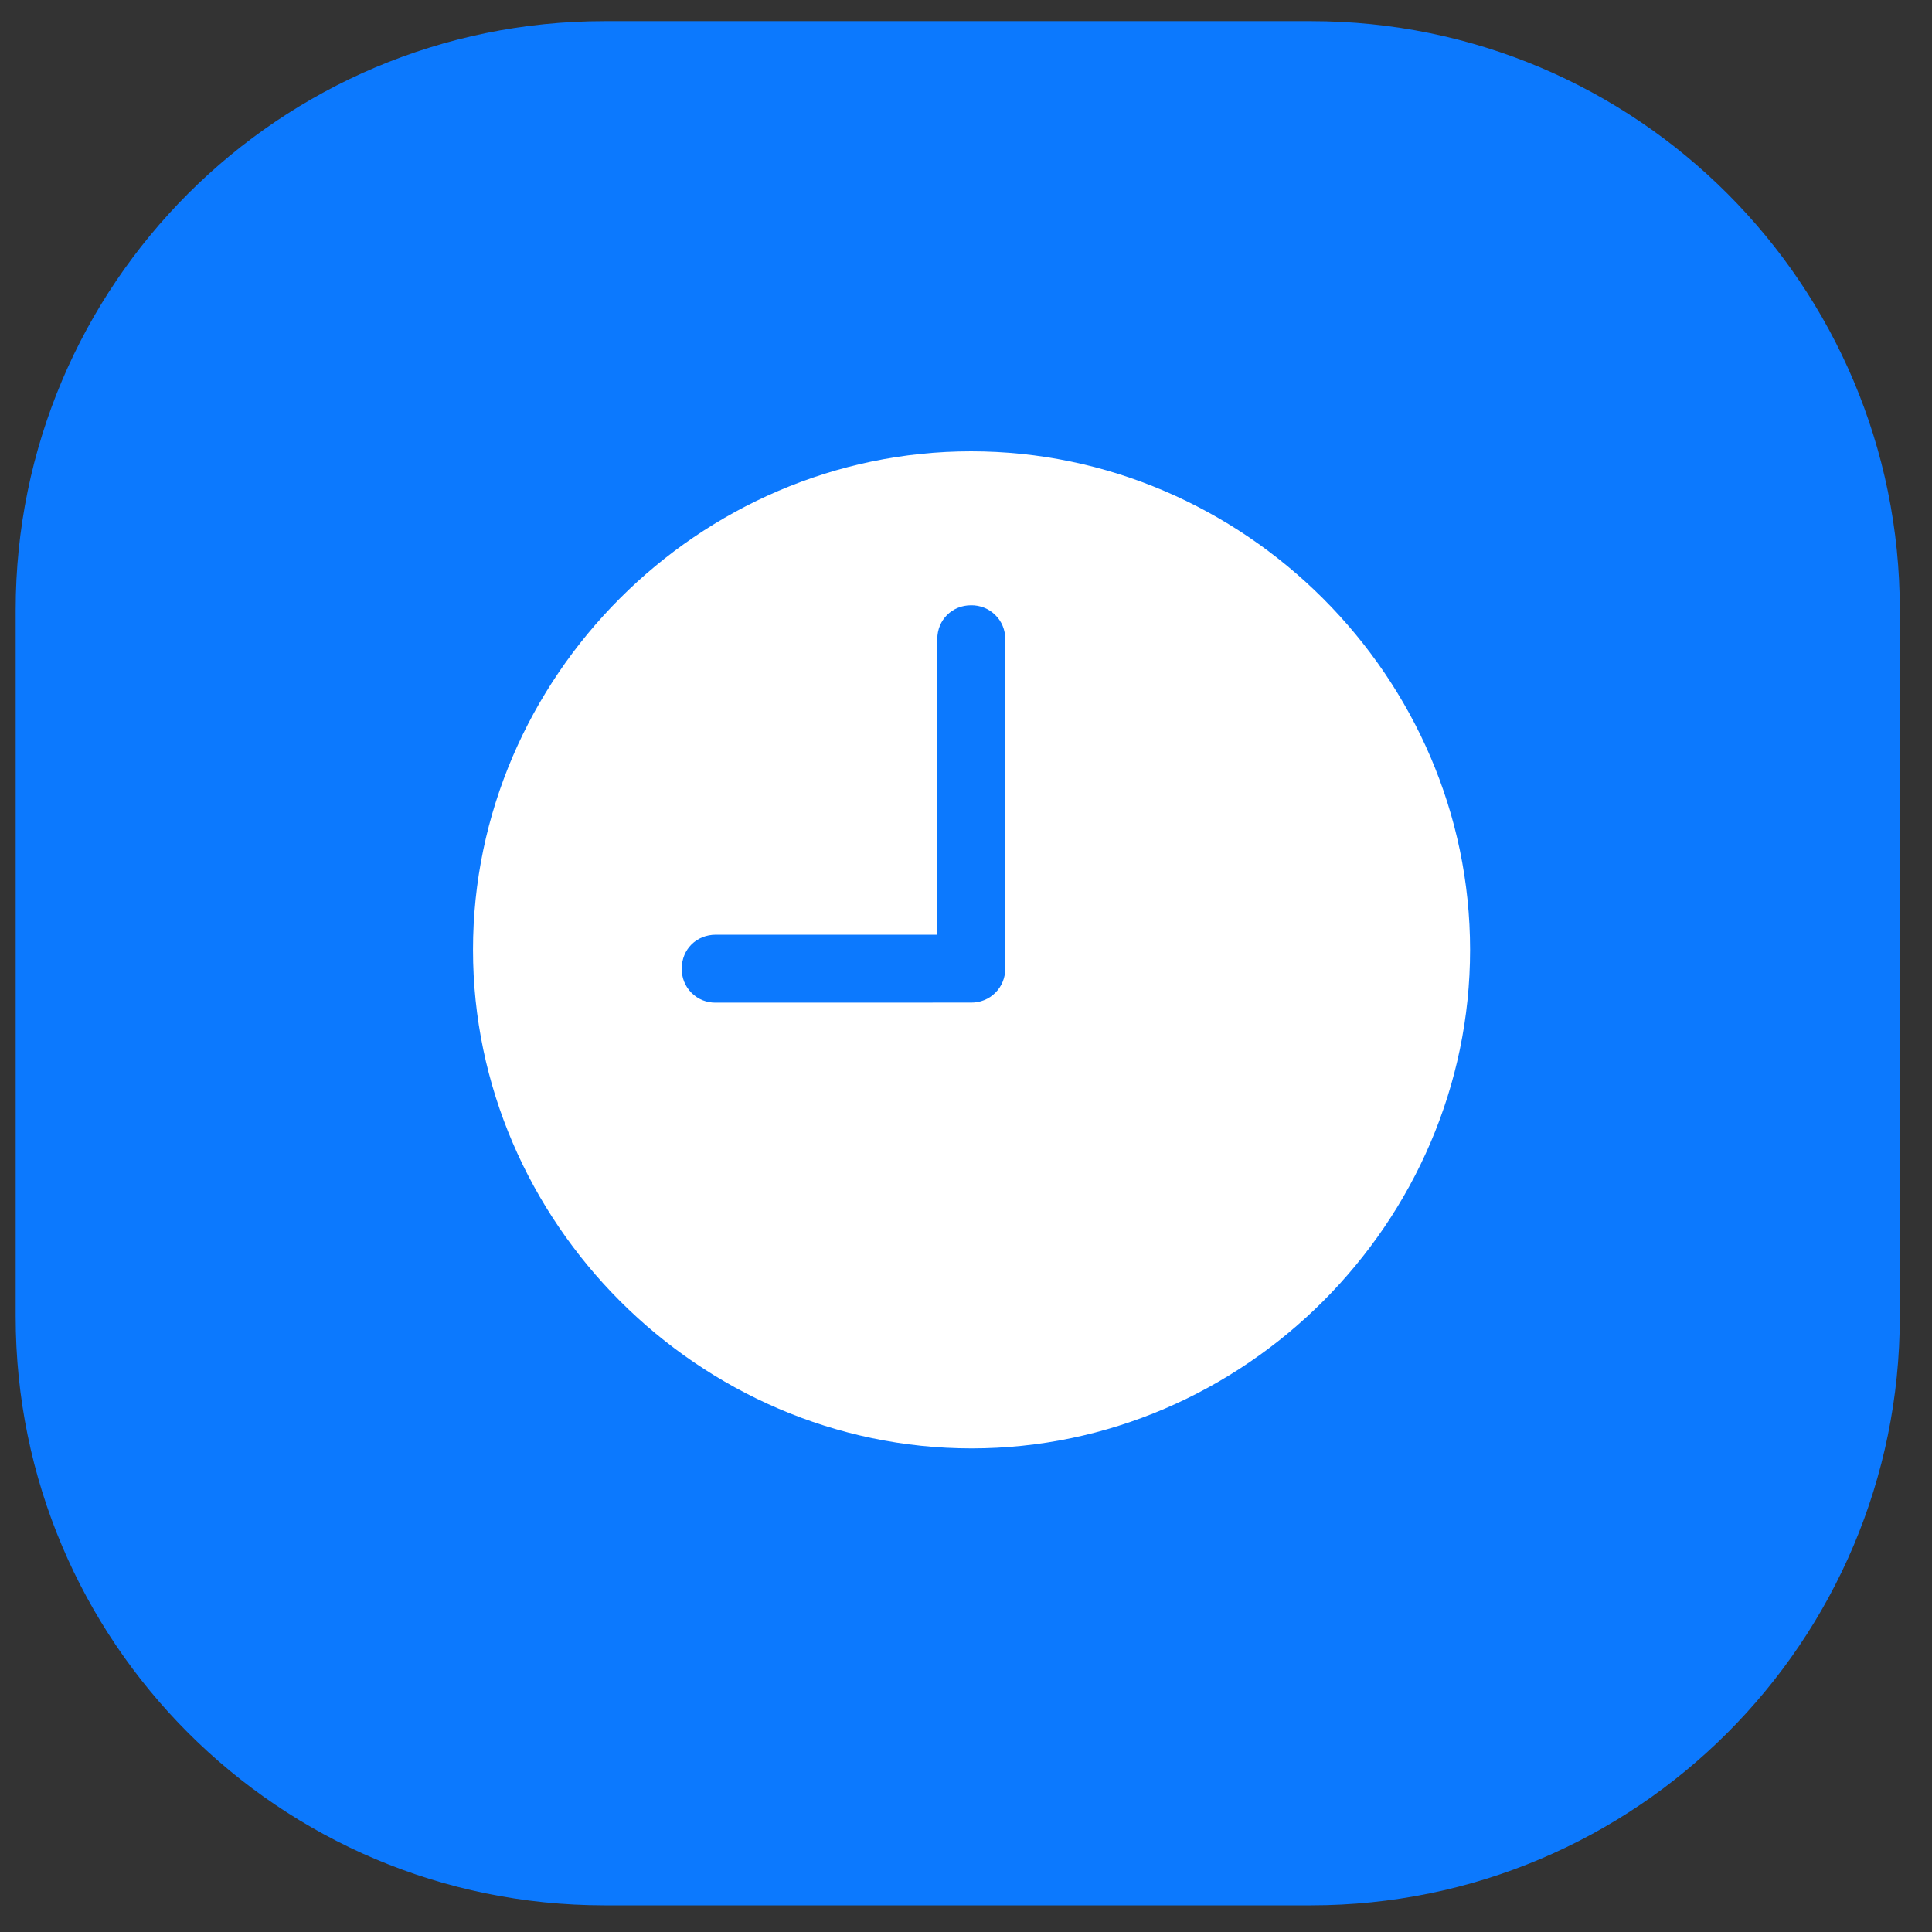 <svg width="35" height="35" viewBox="0 0 35 35" fill="none" xmlns="http://www.w3.org/2000/svg">
<rect x="0" y="0" width="35" height="35" fill="#333333" stroke="none"/>
<path d="M0.284 11.05C0.284 5.159 5.06 0.383 10.951 0.383H23.751C29.642 0.383 34.417 5.159 34.417 11.05V23.85C34.417 29.741 29.642 34.517 23.751 34.517H10.951C5.06 34.517 0.284 29.741 0.284 23.85V11.05Z" fill="#0C79FE"/>
<path d="M17.601 26.239C22.542 26.239 26.632 22.14 26.632 17.207C26.632 12.267 22.533 8.176 17.592 8.176C12.66 8.176 8.569 12.267 8.569 17.207C8.569 22.14 12.668 26.239 17.601 26.239ZM12.97 18.164C12.889 18.166 12.807 18.151 12.731 18.121C12.655 18.091 12.586 18.045 12.528 17.987C12.47 17.929 12.424 17.86 12.394 17.784C12.363 17.708 12.349 17.626 12.351 17.544C12.351 17.199 12.616 16.933 12.969 16.933H16.98V11.576C16.98 11.231 17.247 10.965 17.592 10.965C17.673 10.964 17.754 10.979 17.829 11.009C17.904 11.039 17.973 11.084 18.03 11.141C18.088 11.197 18.134 11.265 18.165 11.34C18.196 11.415 18.211 11.495 18.211 11.576V17.544C18.212 17.626 18.197 17.707 18.166 17.782C18.136 17.858 18.09 17.927 18.032 17.984C17.975 18.042 17.906 18.088 17.83 18.118C17.755 18.149 17.674 18.164 17.592 18.163L12.97 18.164Z" fill="white"/>
</svg>
